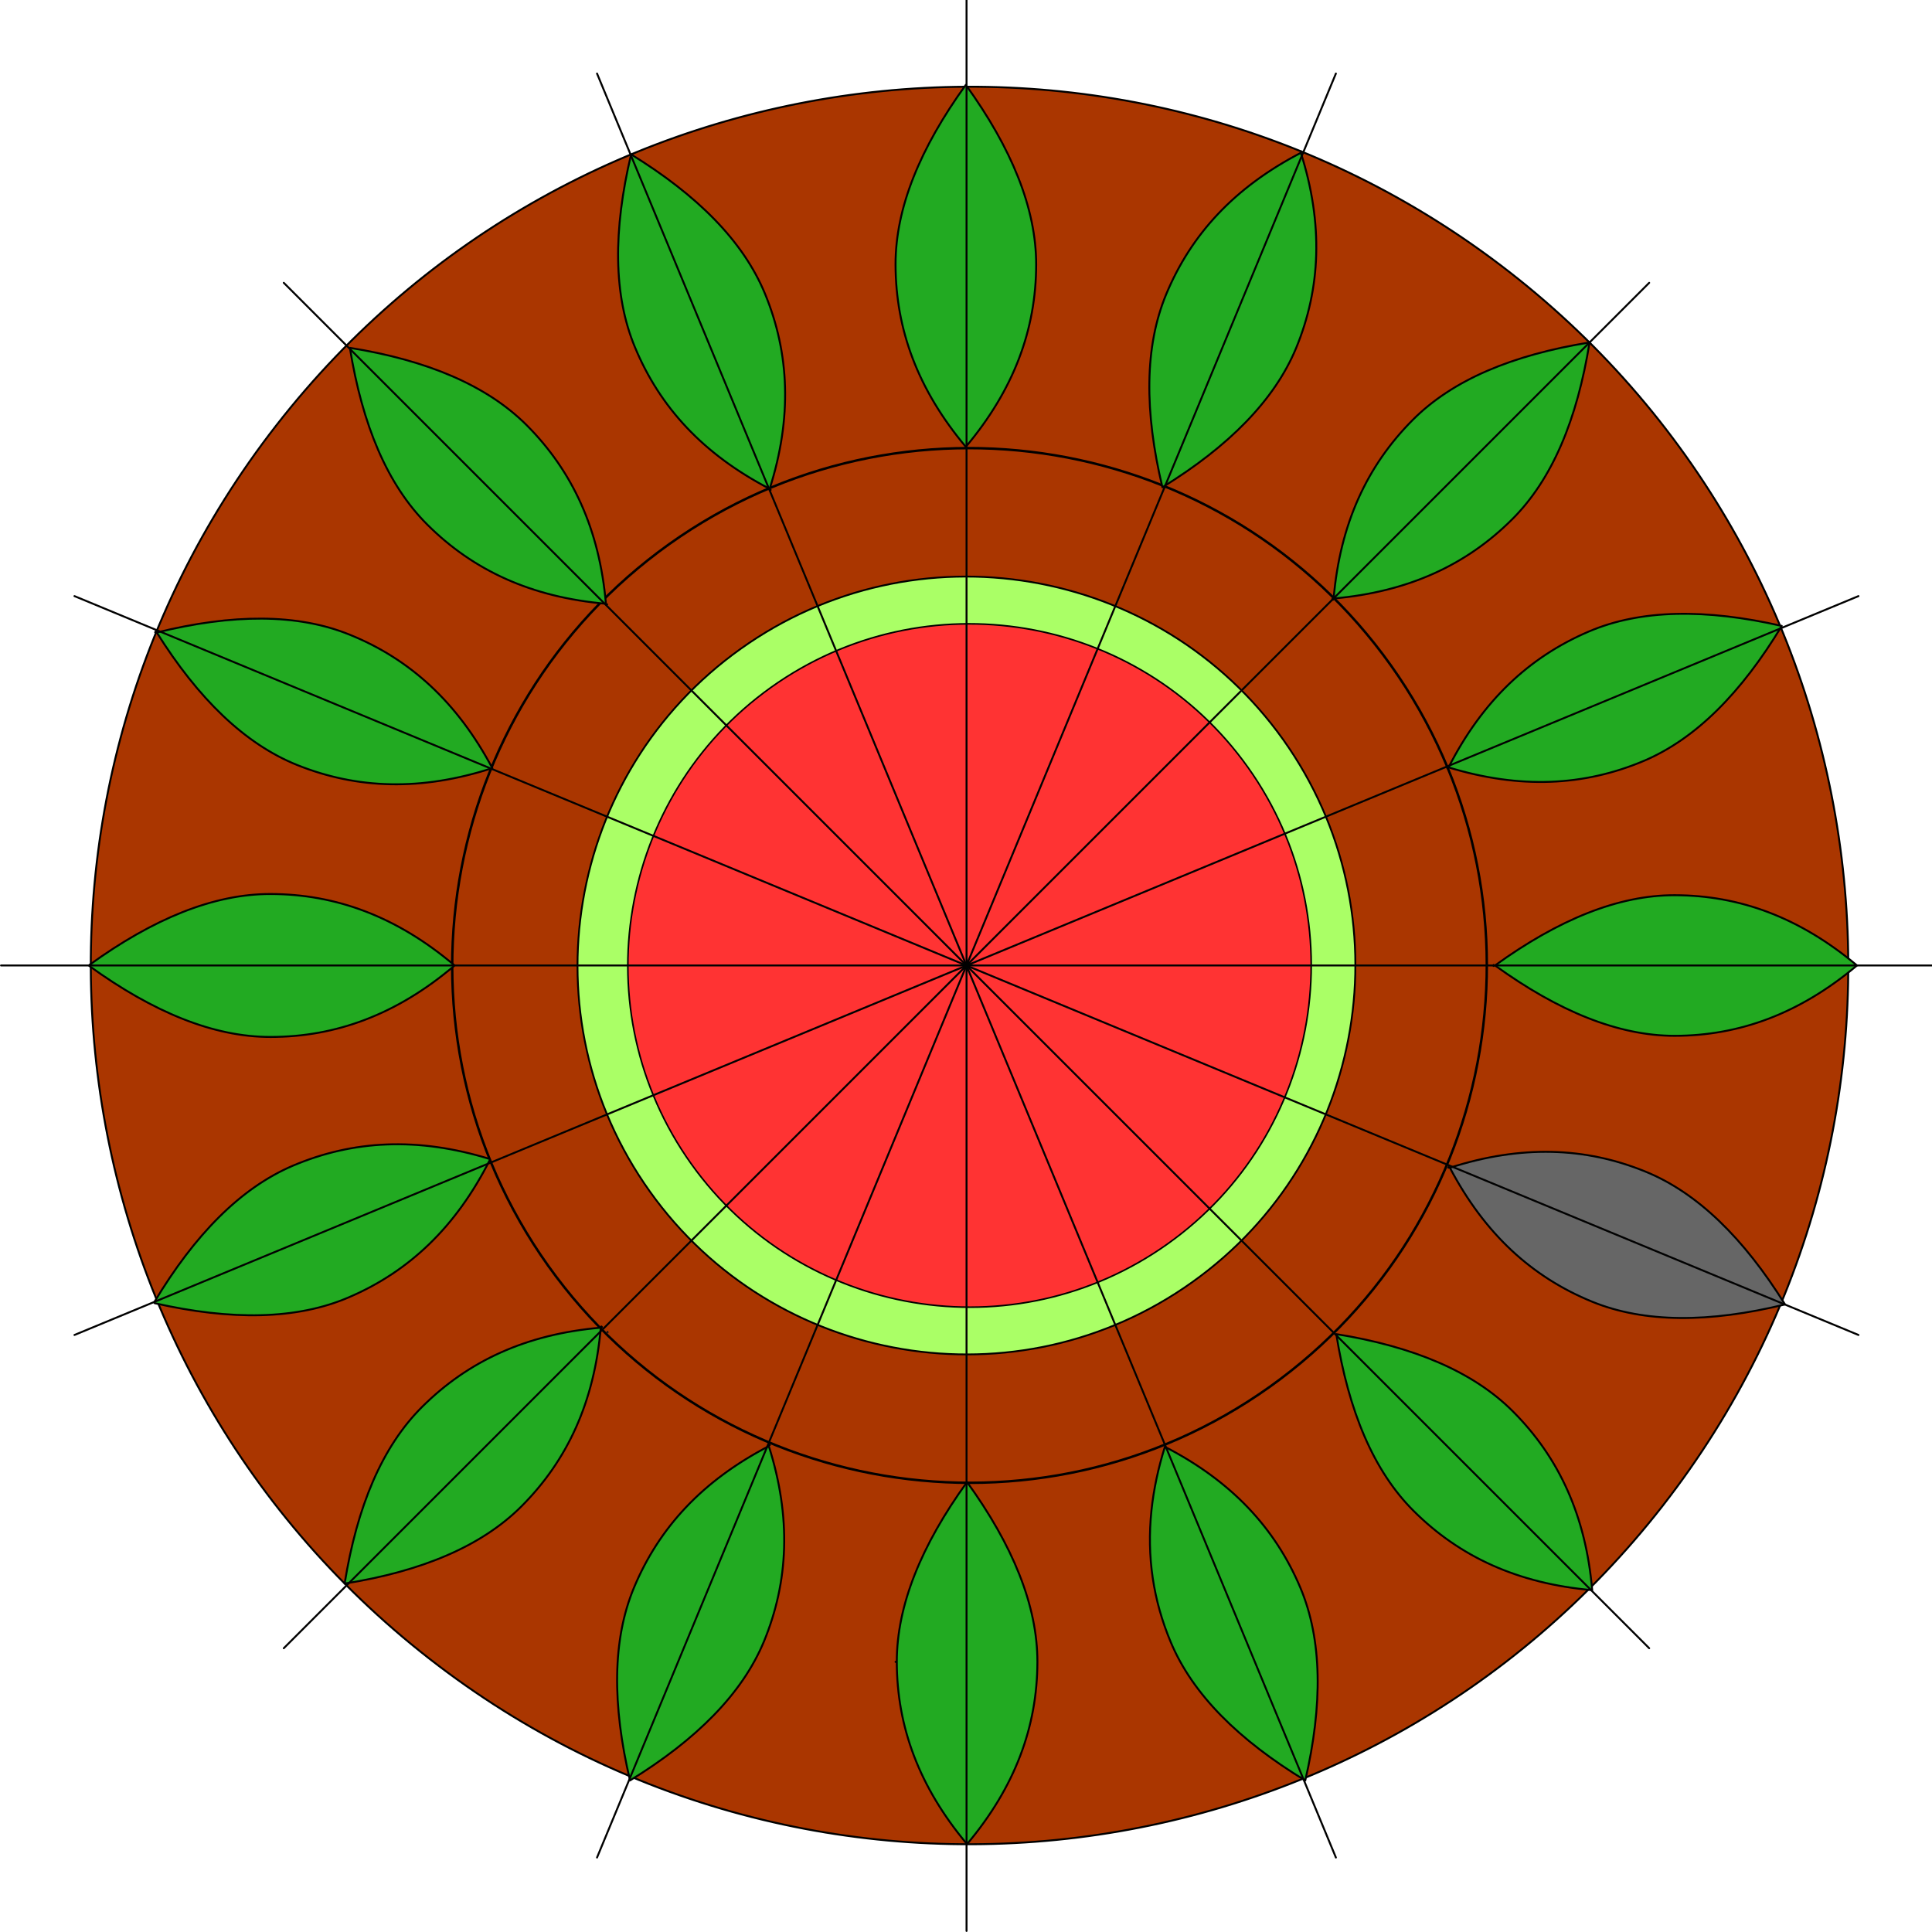 <?xml version="1.0" encoding="utf-8"?>
<!-- Generator: Adobe Illustrator 27.3.1, SVG Export Plug-In . SVG Version: 6.00 Build 0)  -->
<svg version="1.1" id="Layer_1" xmlns="http://www.w3.org/2000/svg" xmlns:xlink="http://www.w3.org/1999/xlink" x="0px" y="0px"
	 viewBox="0 0 500 500" style="enable-background:new 0 0 500 500;" xml:space="preserve">
<style type="text/css">
	.st0{fill-rule:evenodd;clip-rule:evenodd;fill:#aa3600;stroke:#000000;stroke-width:0.5;stroke-miterlimit:10;}
	.st1{fill-rule:evenodd;clip-rule:evenodd;fill:none;stroke:#000000;stroke-width:0.63;stroke-miterlimit:10;}
	.st2{fill-rule:evenodd;clip-rule:evenodd;fill:#AAFF66;stroke:#000000;stroke-width:0.47;stroke-miterlimit:10;}
	.st3{fill-rule:evenodd;clip-rule:evenodd;fill:#FF3333;stroke:#000000;stroke-width:0.41;stroke-miterlimit:10;}

		.st4{fill-rule:evenodd;clip-rule:evenodd;fill:#22AA22;stroke:#010101;stroke-width:0.5;stroke-linecap:round;stroke-linejoin:round;stroke-miterlimit:10;}

		.st5{fill-rule:evenodd;clip-rule:evenodd;fill:none;stroke:#171717;stroke-width:0.5;stroke-linecap:round;stroke-linejoin:round;stroke-miterlimit:10;}

		.st6{fill-rule:evenodd;clip-rule:evenodd;fill:#666666;stroke:#000000;stroke-width:0.5;stroke-linecap:round;stroke-linejoin:round;stroke-miterlimit:10;}

		.st7{fill-rule:evenodd;clip-rule:evenodd;fill:none;stroke:#010101;stroke-width:0.5;stroke-linecap:round;stroke-linejoin:round;stroke-miterlimit:10;}
</style>
<g>
	<path class="st0" d="M71.55,110.03c77.16-99,220.18-116.74,319.21-39.54c99,77.2,116.71,220.21,39.54,319.21
		c-77.2,99.03-220.21,116.74-319.21,39.54C12.06,352.08-5.65,209.06,71.55,110.03z"/>
	<path class="st1" d="M173.16,140.84c60.18-42.91,143.87-28.89,186.75,31.29c42.91,60.18,28.92,143.84-31.26,186.75
		s-143.84,28.89-186.75-31.26C98.99,267.44,113.01,183.76,173.16,140.84z"/>
	<path class="st2" d="M191.69,167.91c45.21-32.26,108.14-21.71,140.4,23.51c32.23,45.25,21.71,108.17-23.54,140.4
		c-45.21,32.26-108.14,21.74-140.4-23.51S146.44,200.17,191.69,167.91z"/>
	<path class="st3" d="M199.57,177.87c39.73-28.33,95-19.09,123.36,20.67c28.33,39.73,19.06,95-20.67,123.32
		c-39.73,28.36-95,19.09-123.36-20.64C150.57,261.49,159.83,206.22,199.57,177.87z"/>
	<path class="st4" d="M231.77,430.09L231.77,430.09 M268.48,430.09c0-14.65-6.4-30.19-18.21-46.54
		c-11.82,16.35-18.18,31.89-18.18,46.54c0.03,16.79,5.77,32.36,18.18,47.17C262.71,462.45,268.44,446.89,268.48,430.09z"/>
	<path class="st4" d="M386.54,249.99l0.09-0.13l-0.09-0.13V249.99 M433.42,231.68c-14.65-0.03-30.15,6.36-46.51,18.18
		c16.35,11.82,31.86,18.21,46.51,18.21c16.83-0.03,32.36-5.77,47.17-18.21C465.78,237.45,450.25,231.71,433.42,231.68z"/>
	<path class="st4" d="M249.82,115.98h0.25l-0.13-0.09L249.82,115.98z M268.16,68.47c0-14.65-6.4-30.15-18.21-46.51
		c-11.82,16.35-18.21,31.86-18.18,46.51c0.03,16.83,5.77,32.36,18.18,47.17C262.39,100.83,268.13,85.29,268.16,68.47z"/>
	<path class="st4" d="M70.03,268.36c-14.81,0.03-30.44-6.46-46.92-18.37v-0.25c16.48-11.91,32.11-18.4,46.92-18.37
		c16.92,0.03,32.61,5.83,47.48,18.37v0.25C102.65,262.56,86.95,268.36,70.03,268.36z"/>
	<path class="st4" d="M391.58,365.31c-10.33-10.37-25.84-16.83-45.75-20.04c3.18,19.91,9.64,35.42,20.01,45.75
		c11.91,11.88,26.97,18.81,46.22,20.51C410.39,392.25,403.46,377.22,391.58,365.31z"/>
	<line class="st5" x1="157.25" y1="344.83" x2="157.22" y2="344.67"/>
	<path class="st4" d="M344.98,155.21l-0.19-0.16h0.16L344.98,155.21z M365.62,108.67c10.33-10.37,25.84-16.83,45.75-20.04
		c-3.21,19.94-9.64,35.42-20.04,45.78c-11.88,11.85-26.94,18.78-46.19,20.48C346.81,135.64,353.74,120.58,365.62,108.67z"/>
	<path class="st4" d="M156.97,156.6l0.16-0.19l-0.16,0.03V156.6z M136.33,110.06c-10.37-10.37-25.84-16.83-45.78-20.04
		c3.21,19.91,9.67,35.42,20.04,45.75c11.91,11.88,26.97,18.81,46.22,20.48C155.14,137,148.18,121.97,136.33,110.06z"/>
	<path class="st4" d="M199.22,126.88l0.22-0.09l-0.16-0.06L199.22,126.88z M197.96,75.97c-5.61-13.55-17.46-25.43-34.63-36.01
		c-4.66,19.63-4.63,36.42,1.01,49.94c6.46,15.53,17.71,27.7,34.85,36.61C205.02,108.07,204.36,91.5,197.96,75.97z"/>
	<path class="st4" d="M336.91,39.26l-0.22-0.09l0.06,0.16L336.91,39.26z M301.81,76.16c-5.61,13.52-5.67,30.31-0.98,49.94
		c17.17-10.59,28.99-22.5,34.6-36.01c6.4-15.57,7.06-32.11,1.23-50.54C319.52,48.46,308.27,60.62,301.81,76.16z"/>
	<path class="st4" d="M374.5,198.63l0.09,0.22l0.06-0.16L374.5,198.63z M425.39,196.93c13.52-5.73,25.3-17.68,35.73-34.94
		c-19.66-4.47-36.46-4.32-49.94,1.45c-15.44,6.59-27.51,17.93-36.3,35.16C393.38,204.24,409.92,203.45,425.39,196.93z"/>
	<path class="st4" d="M40.26,163.43l0.03,0.16l-0.13,0.06L40.26,163.43 M76.87,197.97c-13.58-5.48-25.58-17.2-36.3-34.28
		c19.57-4.82,36.36-4.95,49.94,0.57c15.57,6.3,27.82,17.46,36.9,34.53C109.04,204.74,92.47,204.24,76.87,197.97z"/>
	<path class="st4" d="M199,373.88l0.22,0.09l-0.16,0.06L199,373.88z M197.71,424.8c-5.61,13.52-17.46,25.4-34.66,35.98
		c-4.63-19.63-4.6-36.42,1.04-49.94c6.49-15.5,17.74-27.66,34.88-36.58C204.8,392.69,204.1,409.26,197.71,424.8z"/>
	<path class="st4" d="M302.98,424.96c5.67,13.52,17.55,25.33,34.82,35.83c4.54-19.66,4.41-36.42-1.29-49.94
		c-6.55-15.47-17.87-27.57-35.04-36.42c-1.76,5.64-2.9,11.09-3.47,16.42C296.74,402.9,298.47,414.18,302.98,424.96z"/>
	<path class="st6" d="M374.85,302.2l0.09-0.22l0.06,0.13L374.85,302.2z M425.77,303.18c13.58,5.51,25.52,17.3,36.2,34.41
		c-19.6,4.76-36.39,4.82-49.94-0.72c-15.57-6.36-27.79-17.55-36.8-34.66C393.63,296.31,410.2,296.84,425.77,303.18z"/>
	<path class="st4" d="M90.33,335.72c-13.58,5.86-30.5,6.02-50.32,1.54l-0.09-0.25c10.43-17.39,22.28-29.52,35.86-35.32
		c15.6-6.62,32.3-7.47,50.92-1.76l0.09,0.22C118.02,317.54,105.89,329.04,90.33,335.72z"/>
	<path class="st4" d="M155.64,343.29l0.16,0.16h-0.16V343.29z M134.97,389.82c-10.37,10.37-25.84,16.83-45.78,20.01
		c3.21-19.91,9.67-35.42,20.07-45.75c11.91-11.85,26.94-18.81,46.22-20.48C153.78,362.88,146.85,377.91,134.97,389.82z"/>
	<g>
		<line class="st7" x1="250.14" y1="0" x2="250.14" y2="499.73"/>
		<line class="st7" x1="0.27" y1="249.86" x2="500" y2="249.86"/>
		<line class="st7" x1="73.44" y1="426.56" x2="426.81" y2="73.19"/>
		<line class="st7" x1="426.81" y1="426.56" x2="73.44" y2="73.19"/>
		<g>
			<line class="st7" x1="154.51" y1="19.03" x2="345.73" y2="480.73"/>
			<line class="st7" x1="19.27" y1="345.49" x2="480.97" y2="154.27"/>
			<line class="st7" x1="154.51" y1="480.73" x2="345.73" y2="19.03"/>
			<line class="st7" x1="480.97" y1="345.49" x2="19.27" y2="154.27"/>
		</g>
	</g>
</g>
</svg>
